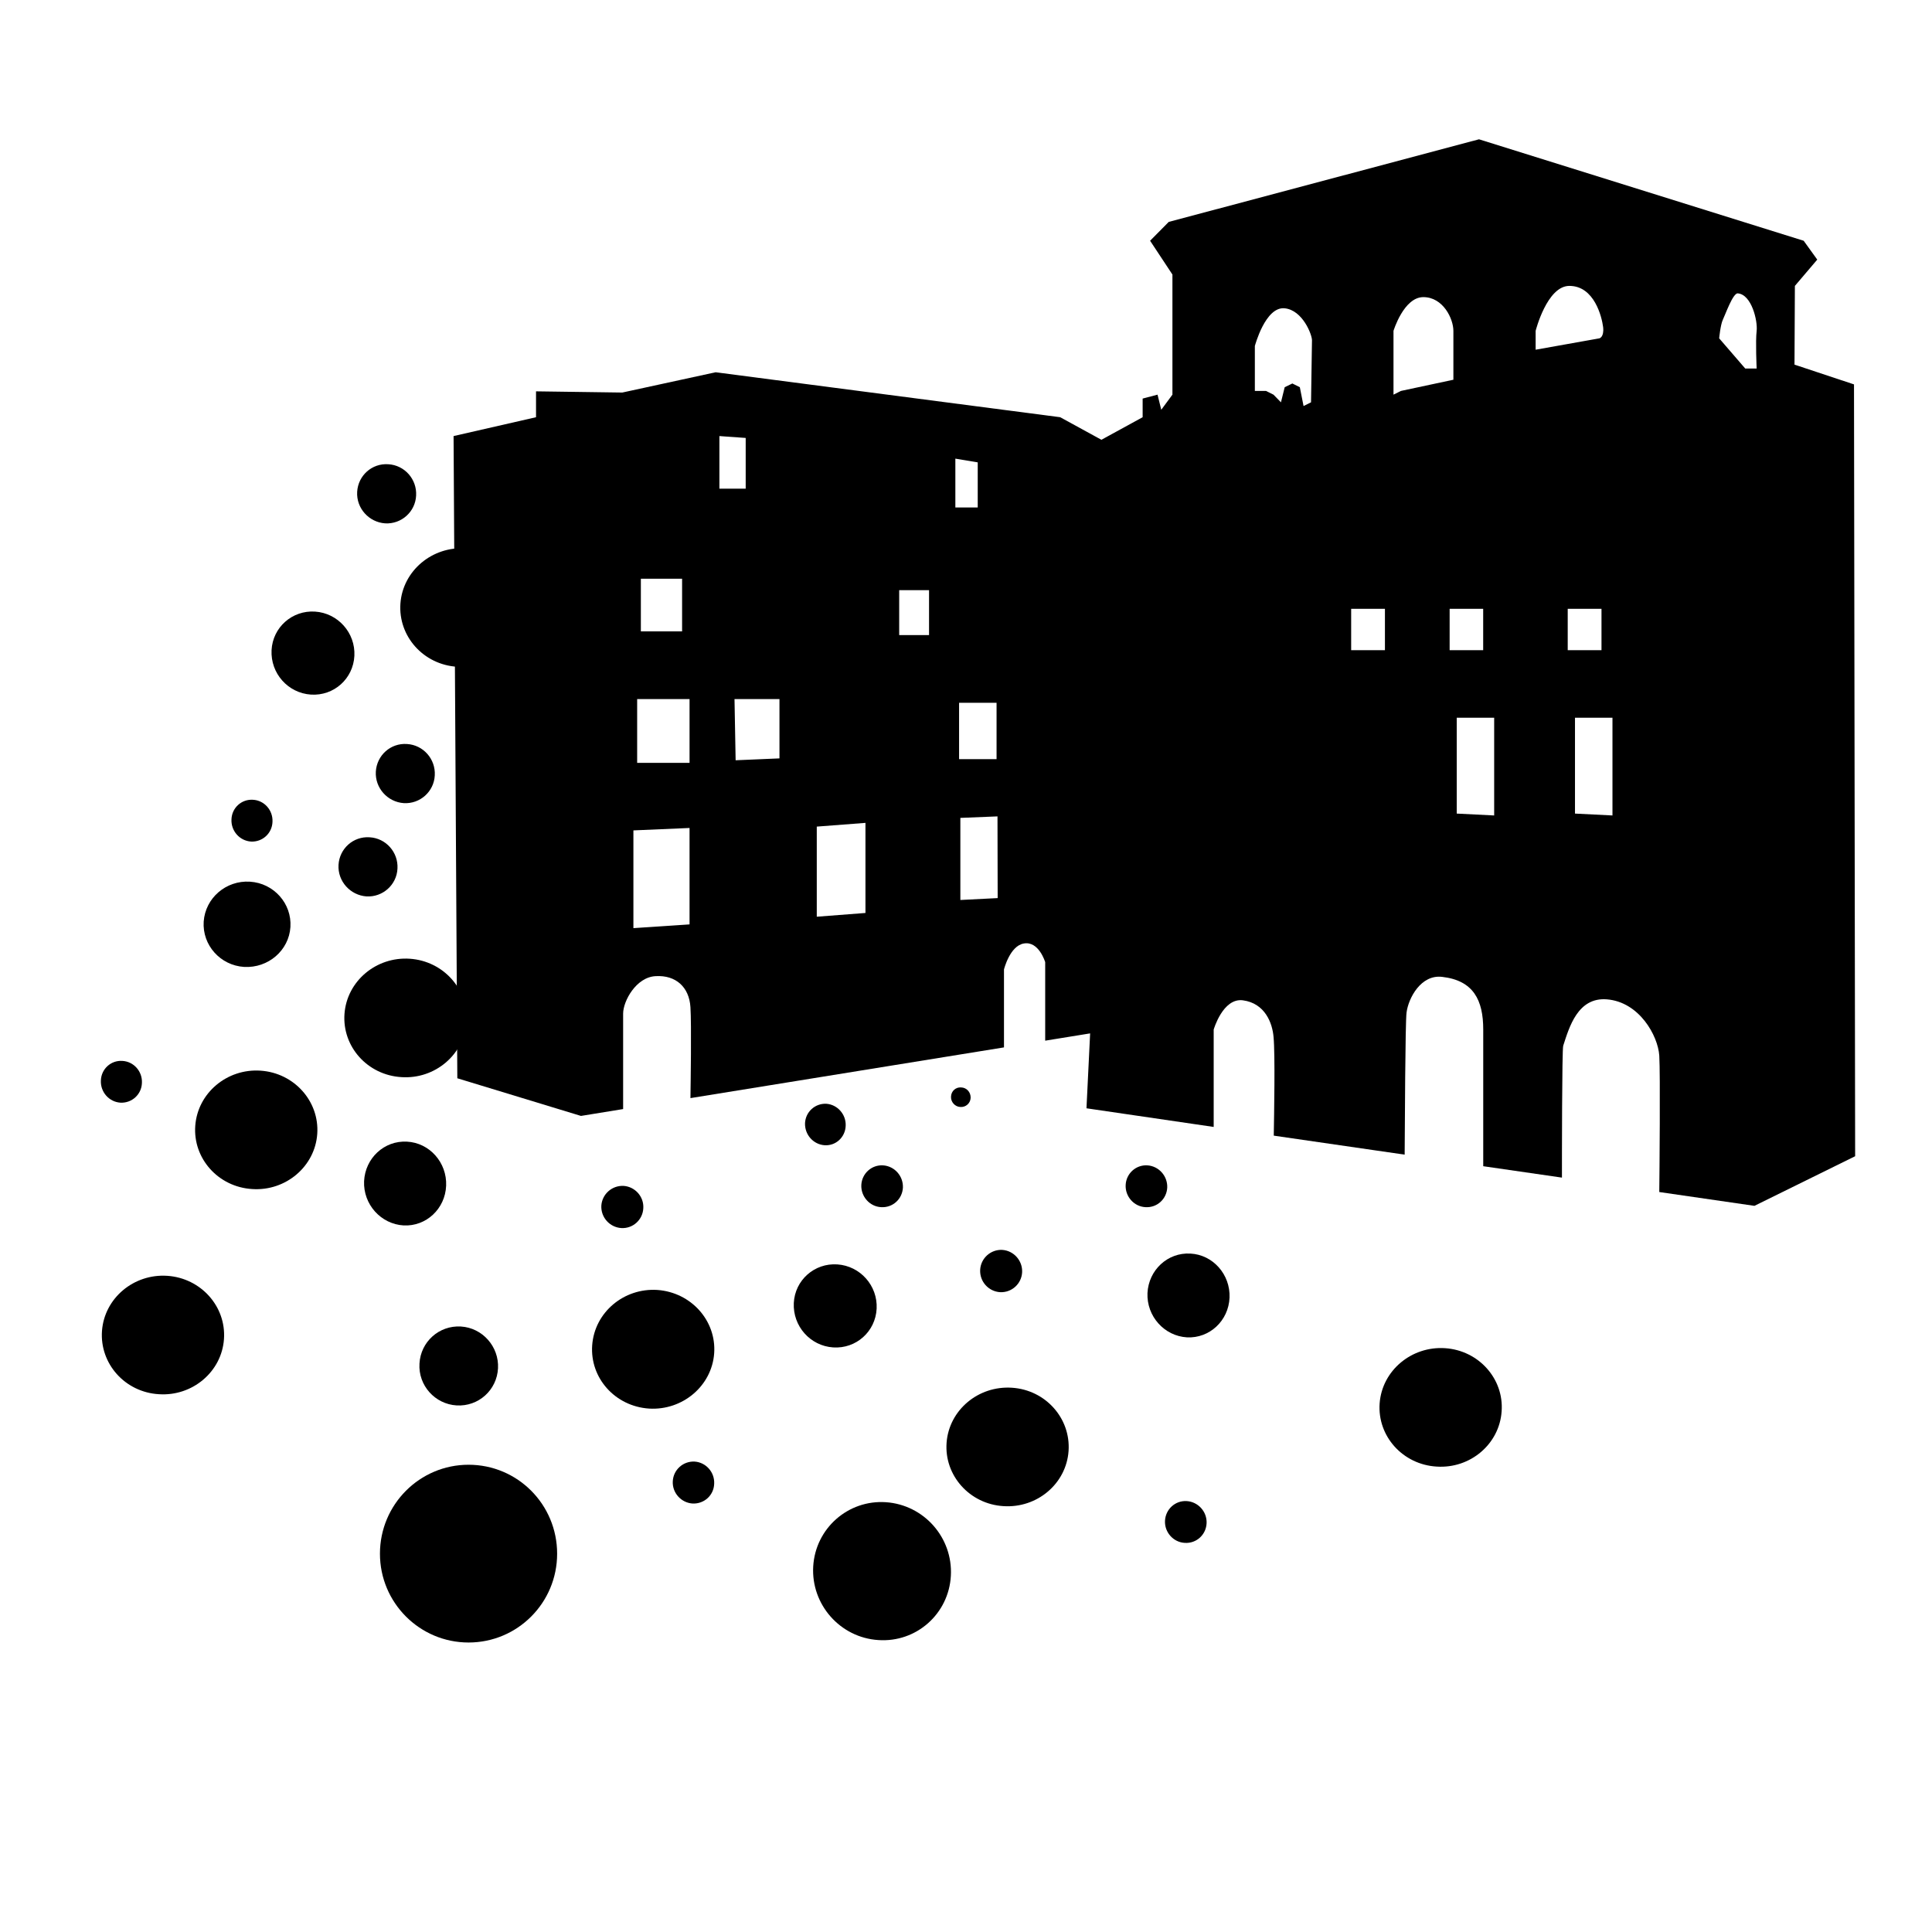 <?xml version="1.0" encoding="utf-8"?>
<!-- Generator: Adobe Illustrator 16.0.0, SVG Export Plug-In . SVG Version: 6.00 Build 0)  -->
<!DOCTYPE svg PUBLIC "-//W3C//DTD SVG 1.1//EN" "http://www.w3.org/Graphics/SVG/1.1/DTD/svg11.dtd">
<svg version="1.1" id="Livello_1" xmlns="http://www.w3.org/2000/svg" xmlns:xlink="http://www.w3.org/1999/xlink" x="0px" y="0px"
	 width="100px" height="100px" viewBox="0 0 100 100" enable-background="new 0 0 100 100" xml:space="preserve">
<g id="Layer_1_1_">
	<path d="M28.837,80.42c0-2.549-2.047-4.605-4.585-4.605c-2.529,0-4.586,2.058-4.586,4.605c0,2.539,2.057,4.596,4.586,4.596
		C26.79,85.016,28.837,82.959,28.837,80.42z"/>
	<path d="M61.324,79.859c0.598,0.039,1.101-0.416,1.129-1.017c0.027-0.598-0.436-1.106-1.023-1.146
		c-0.6-0.039-1.102,0.424-1.13,1.021C60.271,79.311,60.734,79.83,61.324,79.859z"/>
	<path d="M59.287,62.482c0.598,0.039,1.1-0.416,1.129-1.017c0.02-0.598-0.436-1.106-1.023-1.146
		c-0.599-0.039-1.102,0.424-1.129,1.014C58.234,61.932,58.697,62.453,59.287,62.482z"/>
	<path d="M35.846,77.822c0.599,0.029,1.101-0.424,1.12-1.023c0.029-0.598-0.425-1.109-1.014-1.148
		c-0.598-0.028-1.1,0.427-1.129,1.023C34.792,77.273,35.257,77.783,35.846,77.822z"/>
	<path d="M45.605,62.482c0.599,0.039,1.101-0.416,1.13-1.017c0.019-0.598-0.435-1.106-1.023-1.146
		c-0.599-0.039-1.101,0.424-1.13,1.014C44.554,61.932,45.018,62.453,45.605,62.482z"/>
	<path d="M12.994,43.559c0.589,0.029,1.091-0.424,1.11-1.023c0.029-0.599-0.424-1.111-1.013-1.14
		c-0.588-0.038-1.091,0.416-1.11,1.014C11.951,43.009,12.405,43.521,12.994,43.559z"/>
	<path d="M6.236,57.074c0.589,0.029,1.091-0.424,1.11-1.021c0.029-0.6-0.425-1.111-1.014-1.141c-0.589-0.039-1.091,0.416-1.11,1.014
		C5.193,56.525,5.646,57.037,6.236,57.074z"/>
	<path d="M42.681,59.277c0.579,0.039,1.071-0.414,1.091-1.004c0.029-0.59-0.425-1.103-1.004-1.142
		c-0.579-0.026-1.071,0.416-1.1,1.004C41.649,58.736,42.102,59.238,42.681,59.277z"/>
	<path d="M49.708,57.297c0.28,0.021,0.521-0.191,0.532-0.473c0.009-0.289-0.203-0.531-0.493-0.539
		c-0.28-0.021-0.512,0.191-0.522,0.473C49.207,57.037,49.43,57.287,49.708,57.297z"/>
	<path d="M33.596,72.908c1.738,0.105,3.253-1.178,3.37-2.867c0.116-1.689-1.197-3.146-2.935-3.273
		c-1.738-0.115-3.254,1.158-3.379,2.857C30.527,71.326,31.839,72.793,33.596,72.908z"/>
	<path d="M8.224,72.164c1.738,0.117,3.254-1.166,3.369-2.857c0.116-1.688-1.196-3.154-2.935-3.271
		c-1.738-0.115-3.253,1.159-3.379,2.848C5.155,70.582,6.468,72.061,8.224,72.164z"/>
	<path d="M13.052,61.545c1.737,0.117,3.253-1.168,3.369-2.857c0.116-1.688-1.197-3.155-2.935-3.271
		c-1.738-0.117-3.253,1.158-3.379,2.849C9.981,59.961,11.295,61.439,13.052,61.545z"/>
	<path d="M23.672,34.513c1.737,0.116,3.253-1.168,3.369-2.857c0.116-1.689-1.197-3.156-2.936-3.272
		c-1.737-0.116-3.253,1.158-3.379,2.848C20.602,32.93,21.915,34.407,23.672,34.513z"/>
	<path d="M20.776,55.752c1.737,0.117,3.253-1.168,3.369-2.857c0.116-1.688-1.197-3.155-2.935-3.271
		c-1.738-0.116-3.253,1.158-3.379,2.849C17.705,54.17,19.018,55.646,20.776,55.752z"/>
	<path d="M51.938,77.957c1.748,0.115,3.256-1.168,3.371-2.857c0.115-1.688-1.188-3.156-2.926-3.271
		c-1.747-0.117-3.263,1.157-3.388,2.848C48.87,76.375,50.192,77.852,51.938,77.957z"/>
	<path d="M74.357,75.91c1.746,0.117,3.252-1.168,3.367-2.857c0.125-1.688-1.188-3.156-2.925-3.271
		c-1.737-0.117-3.264,1.157-3.389,2.854C71.287,74.338,72.609,75.805,74.357,75.91z"/>
	<path d="M45.461,84.889c1.97,0.137,3.65-1.359,3.756-3.33c0.106-1.971-1.39-3.668-3.36-3.805c-1.959-0.135-3.649,1.354-3.765,3.322
		C41.976,83.055,43.492,84.764,45.461,84.889z"/>
	<path d="M51.766,66.883c0.601,0.029,1.109-0.434,1.139-1.031c0.029-0.6-0.434-1.121-1.032-1.158
		c-0.599-0.028-1.108,0.435-1.14,1.033C50.704,66.334,51.166,66.846,51.766,66.883z"/>
	<path d="M19.935,27.089c0.84,0.048,1.564-0.598,1.603-1.438c0.048-0.849-0.599-1.574-1.439-1.622
		c-0.85-0.059-1.564,0.588-1.612,1.429C18.438,26.307,19.096,27.031,19.935,27.089z"/>
	<path d="M18.97,46.398c0.84,0.047,1.564-0.6,1.603-1.438c0.048-0.85-0.599-1.574-1.439-1.622c-0.85-0.059-1.564,0.588-1.612,1.428
		C17.473,45.615,18.13,46.339,18.97,46.398z"/>
	<path d="M20.901,41.57c0.84,0.049,1.564-0.598,1.603-1.438c0.048-0.849-0.599-1.574-1.439-1.622
		c-0.849-0.059-1.562,0.588-1.612,1.429C19.405,40.788,20.061,41.513,20.901,41.57z"/>
	<path d="M32.158,63.564c0.598,0.037,1.11-0.426,1.139-1.023c0.039-0.6-0.425-1.121-1.023-1.16c-0.598-0.027-1.11,0.426-1.149,1.025
		C31.096,63.012,31.559,63.525,32.158,63.564z"/>
	<path d="M23.633,72.744c1.129,0.068,2.086-0.791,2.144-1.92c0.058-1.121-0.801-2.096-1.922-2.164
		c-1.129-0.066-2.085,0.793-2.143,1.922C21.644,71.711,22.513,72.676,23.633,72.744z"/>
	<path d="M43.125,69.742c1.187,0.078,2.191-0.82,2.25-2.008c0.058-1.188-0.85-2.211-2.038-2.289c-1.178-0.078-2.192,0.811-2.25,2
		C41.031,68.641,41.938,69.664,43.125,69.742z"/>
	<path d="M16.093,35.952c1.188,0.077,2.191-0.82,2.25-2.008c0.058-1.187-0.85-2.211-2.037-2.288
		c-1.178-0.077-2.191,0.812-2.25,1.999C13.998,34.852,14.906,35.874,16.093,35.952z"/>
	<path d="M61.438,69.221c1.168,0.059,2.153-0.859,2.203-2.057c0.047-1.197-0.859-2.221-2.027-2.279
		c-1.178-0.066-2.162,0.852-2.221,2.047C59.346,68.129,60.262,69.152,61.438,69.221z"/>
	<path d="M20.891,63.428c1.168,0.059,2.153-0.859,2.201-2.057c0.049-1.197-0.859-2.221-2.027-2.279
		c-1.177-0.066-2.162,0.852-2.22,2.047C18.796,62.338,19.714,63.359,20.891,63.428z"/>
	<path d="M12.637,50.048c1.246,0.067,2.317-0.851,2.395-2.065c0.078-1.217-0.859-2.27-2.095-2.347
		c-1.235-0.077-2.307,0.841-2.394,2.065C10.465,48.917,11.401,49.97,12.637,50.048z"/>
	<path d="M56.236,57.365l6.584,0.965v-5.039c0,0,0.473-1.643,1.506-1.516c1.158,0.152,1.535,1.188,1.593,1.9
		c0.087,0.907,0.028,4.063,0.011,5.106l6.775,0.983c0.011-1.391,0.029-6.845,0.098-7.356c0.096-0.742,0.743-1.979,1.844-1.845
		c1.623,0.186,2.125,1.207,2.125,2.725v7.075l4.074,0.59c0-0.84,0-6.652,0.066-6.826c0.309-0.955,0.752-2.521,2.259-2.401
		c1.681,0.135,2.646,1.883,2.713,2.914c0.058,0.946,0.011,6.11,0,7.059l4.925,0.715l5.213-2.568l-0.059-39.95l-3.08-1.023
		l0.02-4.075l1.158-1.361l-0.703-0.976L76.553,7.21l-16.059,4.276l-0.965,0.975l1.156,1.749v6.217l-0.578,0.782l-0.193-0.782
		l-0.771,0.203v0.965l-2.134,1.168l-2.134-1.168l-17.833-2.327l-4.832,1.05l-4.465-0.062v1.339l-4.268,0.976l0.194,33.24l6.4,1.949
		l2.182-0.355v-4.942c0-0.646,0.675-1.894,1.689-1.938c1.033-0.06,1.729,0.56,1.795,1.603c0.059,0.917,0.01,4.015,0,4.71
		l16.229-2.625v-4.035c0,0,0.3-1.217,1.023-1.342c0.782-0.145,1.11,0.965,1.11,0.965v4.064l2.326-0.377L56.236,57.365z
		 M32.785,48.04v-5.059l2.906-0.125v4.991L32.785,48.04z M42.276,47.449v-4.664l2.52-0.193v4.663L42.276,47.449z M49.708,42.334
		l1.922-0.078l0.009,4.229l-1.931,0.098V42.334z M49.642,36.377h1.94v2.916h-1.94V36.377z M38.018,36.184h2.327v3.07l-2.269,0.097
		L38.018,36.184z M32.979,36.184h2.712v3.302h-2.712V36.184z M46.542,30.546h1.545v2.326h-1.545V30.546z M33.171,29.956h2.134v2.723
		h-2.134V29.956z M37.236,22.571l1.361,0.097v2.625h-1.361V22.571z M49.449,23.739l1.158,0.193v2.336h-1.158V23.739z M66.498,15.958
		c0.927,0.097,1.41,1.361,1.41,1.651l-0.049,3.215l-0.387,0.193l-0.193-0.975l-0.387-0.193l-0.396,0.193l-0.194,0.782l-0.386-0.396
		l-0.385-0.193h-0.58v-2.326C64.953,17.908,65.494,15.851,66.498,15.958z M73.672,15.379c1.023,0,1.555,1.119,1.555,1.746v2.53
		l-2.713,0.579l-0.387,0.193v-3.302C72.127,17.125,72.658,15.379,73.672,15.379z M81.23,14.798c1.295,0,1.682,1.613,1.748,2.134
		c0.057,0.522-0.193,0.58-0.193,0.58l-3.301,0.589v-0.976C79.484,17.125,80.072,14.798,81.23,14.798z M89.949,15.185
		c0.713,0.058,1.033,1.419,0.975,1.94c-0.066,0.522,0,1.951,0,1.951h-0.59l-1.35-1.564c0,0,0.066-0.705,0.191-0.965
		C89.302,16.286,89.699,15.156,89.949,15.185z M81.145,31.511h1.748v2.143h-1.748V31.511z M75.033,31.511h1.736v2.143h-1.736V31.511
		z M69.936,31.511h1.748v2.143h-1.748V31.511z M75.4,37.149h1.938v5.059L75.4,42.111V37.149z M81.521,37.149h1.94v5.059l-1.94-0.097
		V37.149z"/>
</g>
</svg>
